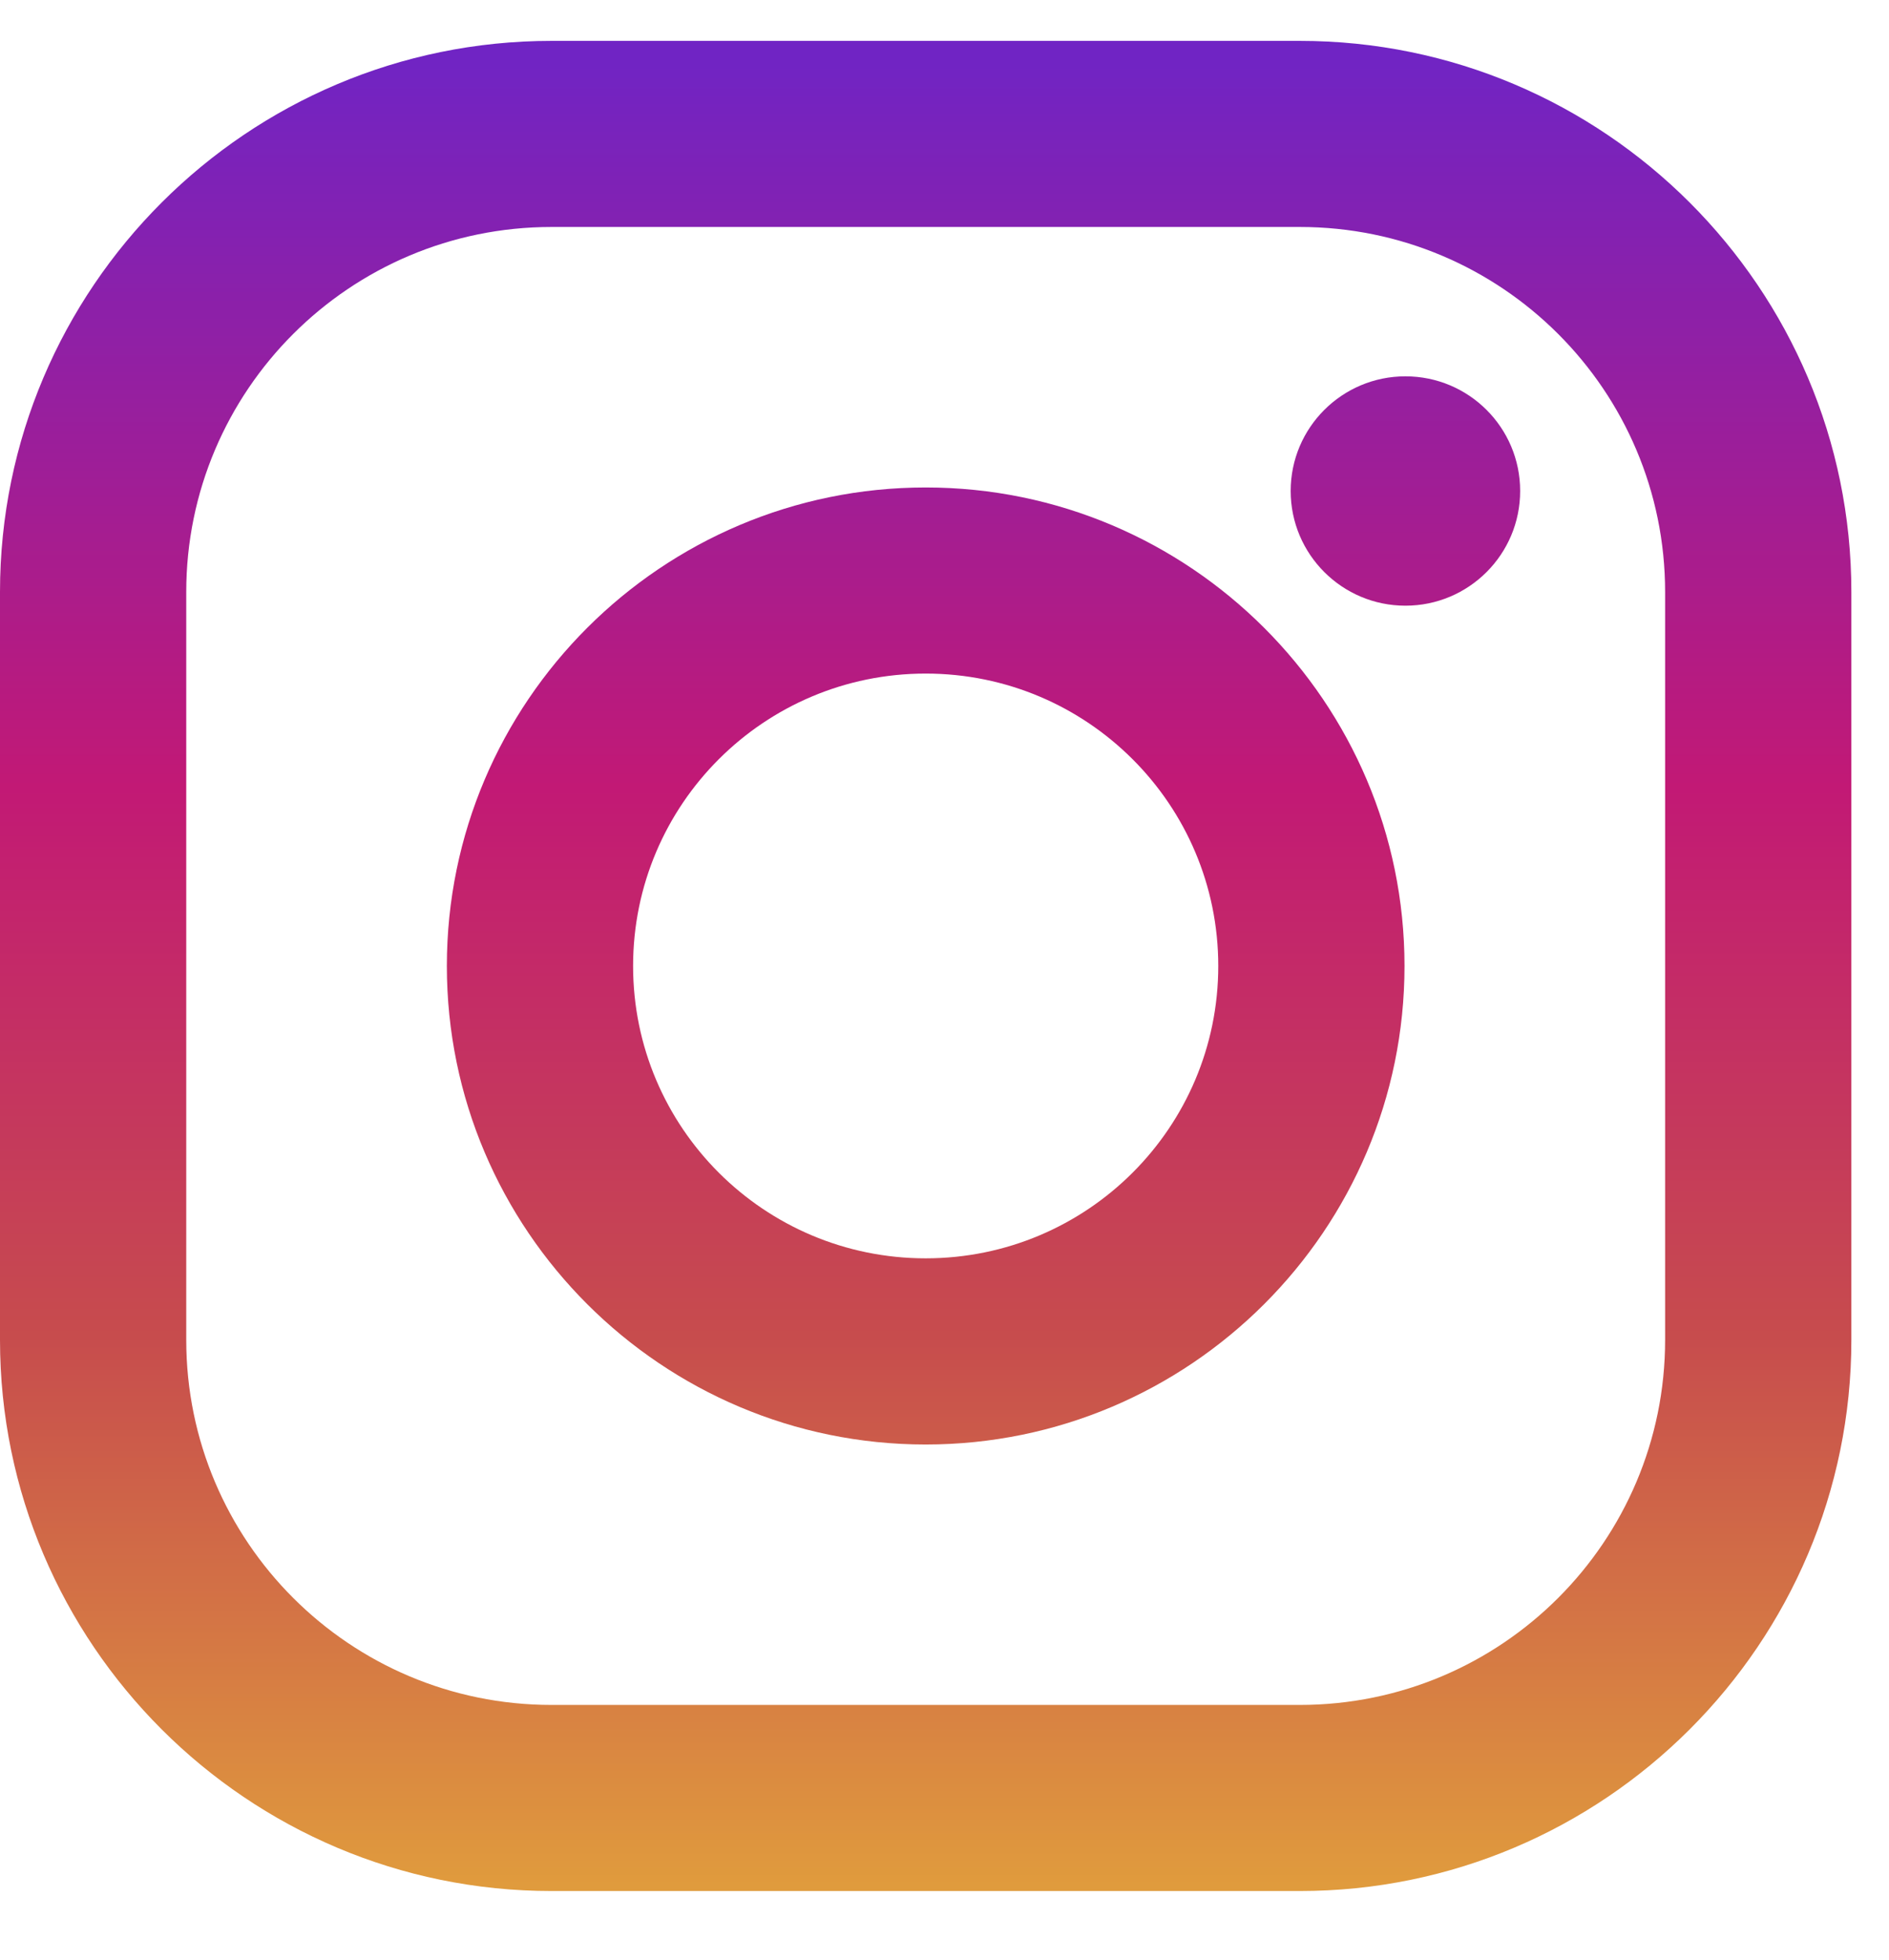 <svg width="27" height="28" viewBox="0 0 27 28" fill="none" xmlns="http://www.w3.org/2000/svg">
<path d="M18.579 0.584H7.883C3.536 0.584 0 4.117 0 8.459V19.144C0 23.486 3.536 27.019 7.883 27.019H18.579C22.926 27.019 26.462 23.486 26.462 19.144V8.459C26.462 4.117 22.926 0.584 18.579 0.584ZM23.8 19.144C23.8 22.024 21.462 24.36 18.579 24.36H7.883C5 24.36 2.662 22.024 2.662 19.144V8.459C2.662 5.579 5 3.243 7.883 3.243H18.579C21.462 3.243 23.8 5.579 23.8 8.459V19.144Z" fill="url(#paint0_linear)"/>
<path d="M13.231 6.965C9.457 6.965 6.387 10.032 6.387 13.802C6.387 17.572 9.457 20.639 13.231 20.639C17.005 20.639 20.075 17.572 20.075 13.802C20.075 10.032 17.005 6.965 13.231 6.965ZM13.231 17.979C10.922 17.979 9.049 16.109 9.049 13.802C9.049 11.494 10.922 9.624 13.231 9.624C15.541 9.624 17.413 11.494 17.413 13.802C17.413 16.109 15.541 17.979 13.231 17.979Z" fill="url(#paint1_linear)"/>
<path d="M20.088 8.654C20.994 8.654 21.728 7.92 21.728 7.015C21.728 6.11 20.994 5.377 20.088 5.377C19.183 5.377 18.448 6.11 18.448 7.015C18.448 7.92 19.183 8.654 20.088 8.654Z" fill="url(#paint2_linear)"/>
<defs>
<linearGradient id="paint0_linear" x1="13.231" y1="26.942" x2="13.231" y2="0.789" gradientUnits="userSpaceOnUse">
<stop stop-color="#E09B3D"/>
<stop offset="0.3" stop-color="#C74C4D"/>
<stop offset="0.6" stop-color="#C21975"/>
<stop offset="1" stop-color="#7024C4"/>
</linearGradient>
<linearGradient id="paint1_linear" x1="13.231" y1="26.942" x2="13.231" y2="0.789" gradientUnits="userSpaceOnUse">
<stop stop-color="#E09B3D"/>
<stop offset="0.3" stop-color="#C74C4D"/>
<stop offset="0.6" stop-color="#C21975"/>
<stop offset="1" stop-color="#7024C4"/>
</linearGradient>
<linearGradient id="paint2_linear" x1="20.088" y1="26.942" x2="20.088" y2="0.789" gradientUnits="userSpaceOnUse">
<stop stop-color="#E09B3D"/>
<stop offset="0.3" stop-color="#C74C4D"/>
<stop offset="0.6" stop-color="#C21975"/>
<stop offset="1" stop-color="#7024C4"/>
</linearGradient>
</defs>
</svg>
